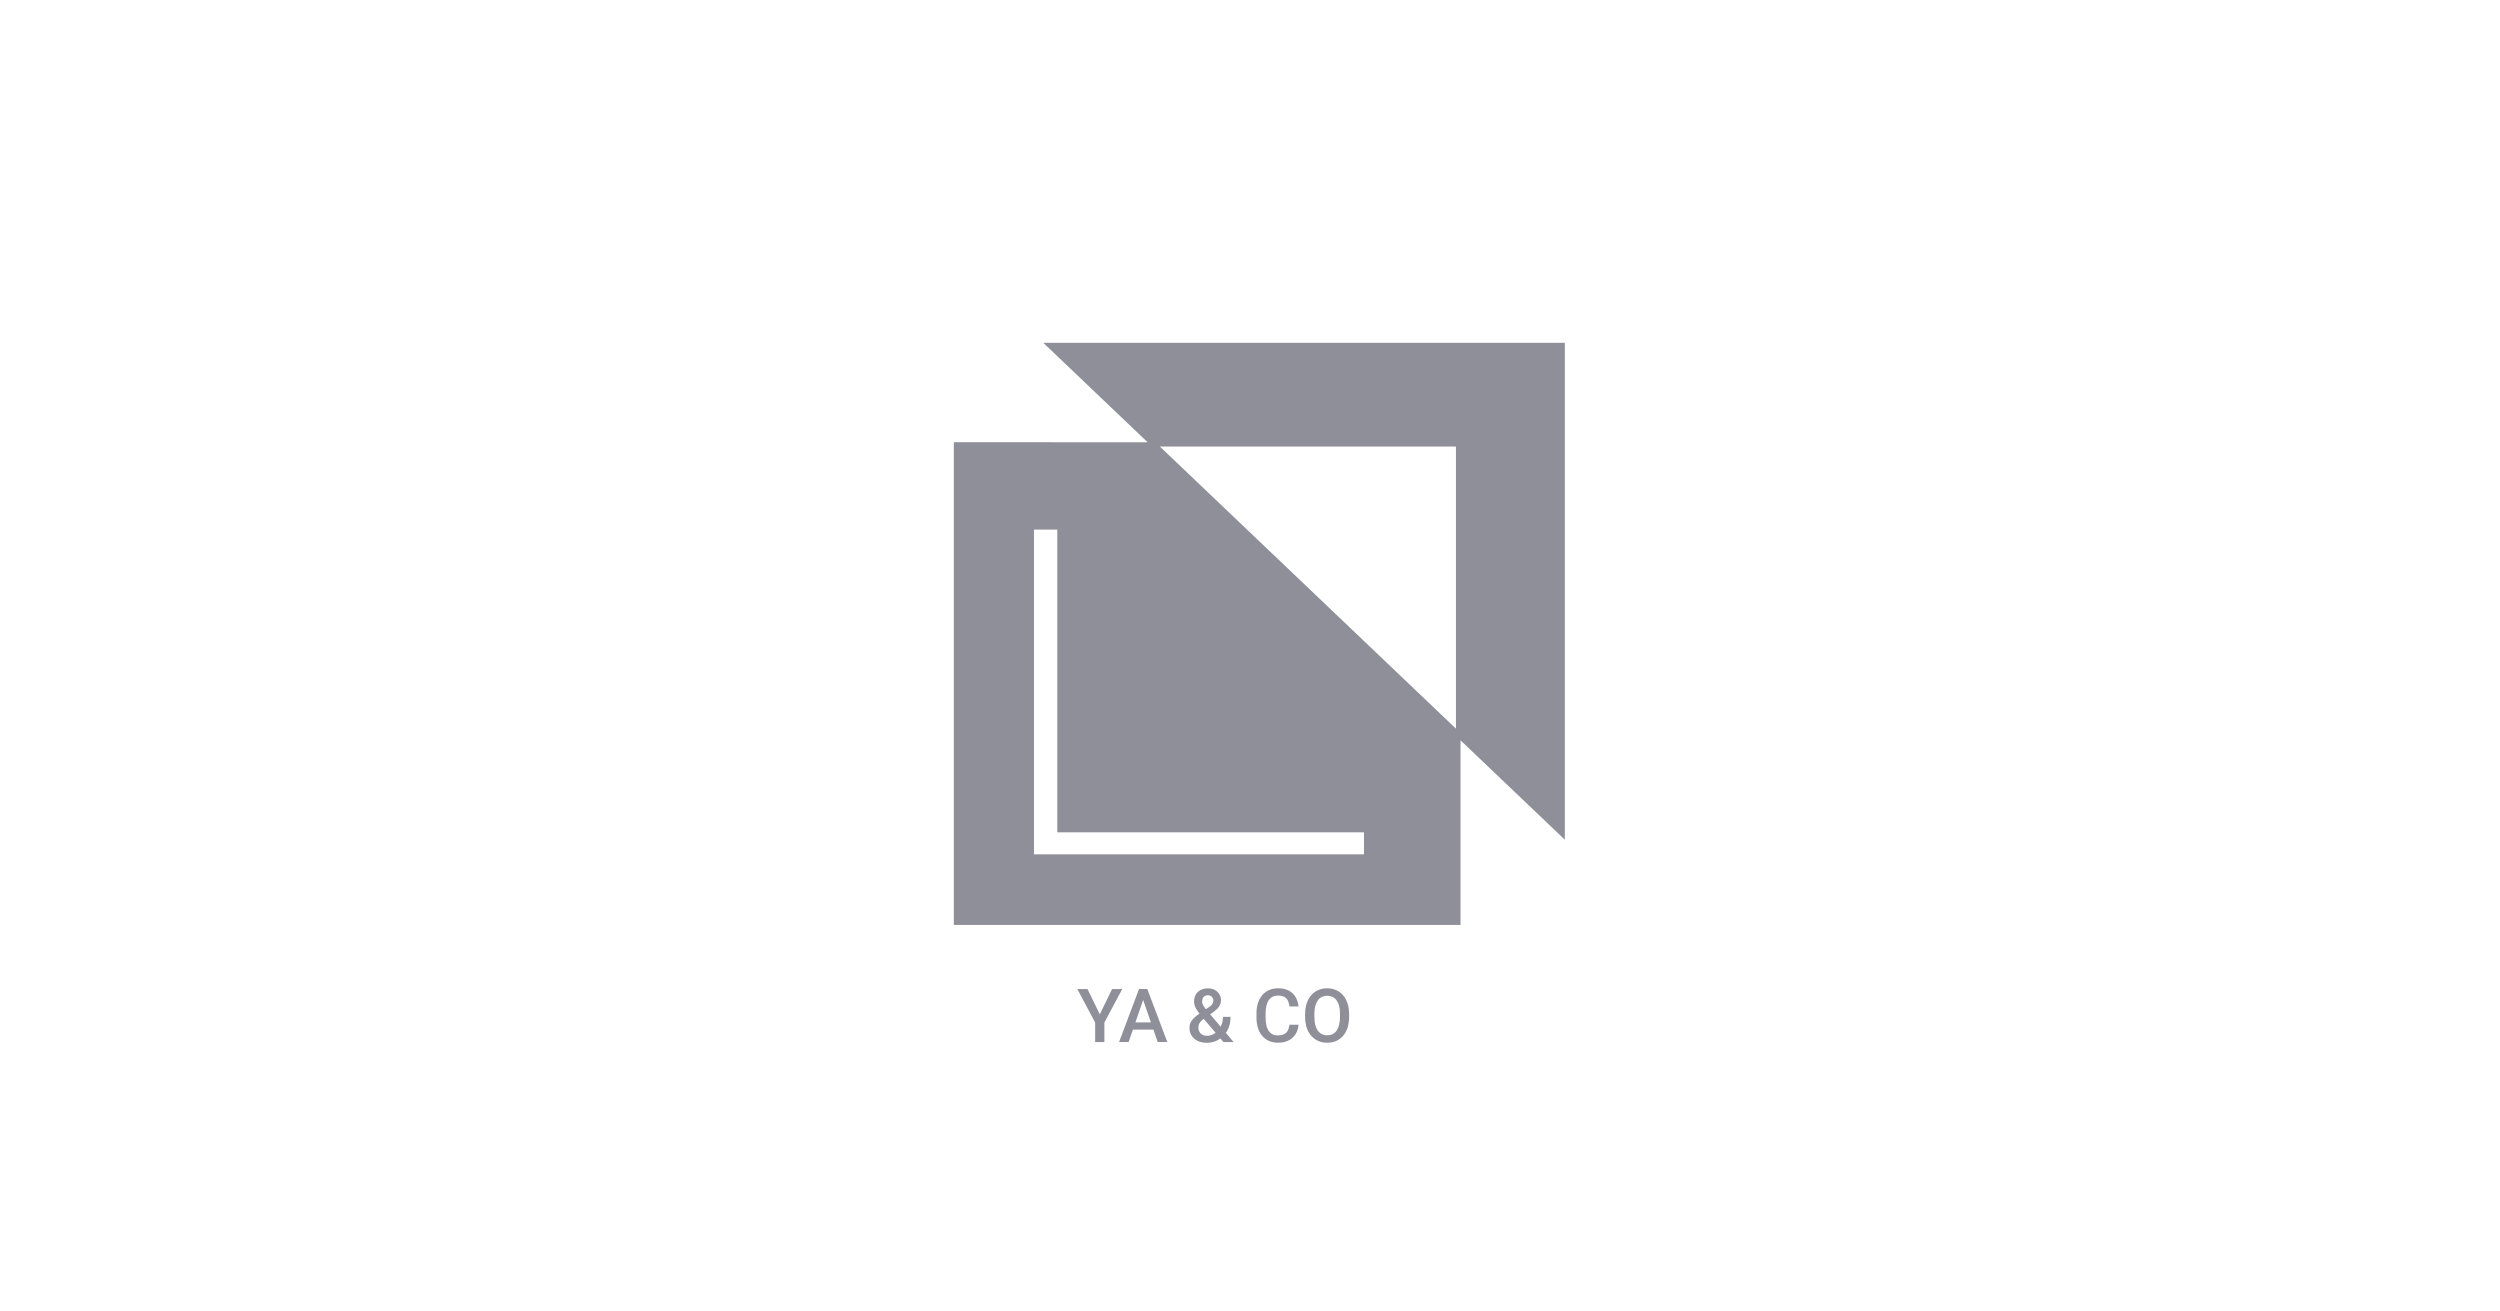 <!-- Generated by IcoMoon.io -->
<svg version="1.1" xmlns="http://www.w3.org/2000/svg" width="61" height="32" viewBox="0 0 61 32">
<title>client1</title>
<path fill="#8e8f99" d="M25.455 8.364l2.548 2.428-4.73-0.003v11.779h12.364v-4.504l2.545 2.425v-12.125h-12.727zM35.525 17.779l-7.225-6.884h7.225v6.884zM33.281 20.845h-8.052v-7.922h0.569v7.386h7.483v0.536zM26.835 24.75l0.3-0.617h0.247l-0.435 0.817v0.476h-0.225v-0.476l-0.435-0.817h0.248l0.3 0.617zM27.941 24.132h0.053l0.488 1.293h-0.234l-0.105-0.303h-0.5l-0.104 0.303h-0.233l0.486-1.293h0.149zM27.704 24.946h0.378l-0.189-0.548-0.189 0.548zM29.266 24.732c-0.045 0.032-0.085 0.063-0.12 0.095-0.038 0.034-0.068 0.072-0.090 0.112s-0.033 0.086-0.033 0.139c0 0.071 0.017 0.134 0.051 0.189s0.083 0.098 0.146 0.13c0.063 0.031 0.137 0.047 0.223 0.047 0.071 0 0.138-0.011 0.201-0.034 0.048-0.017 0.092-0.042 0.133-0.072l0.075 0.088h0.248l-0.189-0.224c0.014-0.018 0.026-0.037 0.037-0.057 0.027-0.048 0.046-0.1 0.058-0.156s0.019-0.116 0.019-0.178h-0.185c0 0.069-0.011 0.132-0.033 0.189-0.007 0.018-0.014 0.036-0.023 0.052l-0.256-0.302 0.090-0.065c0.034-0.025 0.064-0.051 0.091-0.079s0.046-0.059 0.061-0.092c0.015-0.034 0.022-0.071 0.022-0.112 0-0.052-0.013-0.099-0.039-0.142s-0.062-0.078-0.11-0.104c-0.047-0.027-0.104-0.040-0.17-0.040-0.068 0-0.128 0.013-0.178 0.040s-0.090 0.063-0.118 0.112-0.042 0.107-0.042 0.174c0 0.044 0.009 0.086 0.028 0.128s0.044 0.083 0.077 0.127c0.009 0.012 0.018 0.024 0.028 0.036zM29.372 24.861l0.288 0.338c-0.021 0.016-0.043 0.029-0.066 0.041-0.046 0.022-0.094 0.033-0.143 0.033-0.046 0-0.084-0.009-0.116-0.027s-0.055-0.043-0.072-0.074c-0.016-0.031-0.024-0.065-0.024-0.103 0-0.015 0.002-0.032 0.007-0.052s0.014-0.041 0.029-0.064c0.015-0.024 0.039-0.048 0.070-0.074l0.027-0.019zM29.423 24.625c-0.005-0.006-0.010-0.013-0.015-0.019-0.024-0.031-0.042-0.060-0.056-0.088s-0.020-0.056-0.020-0.083c0-0.028 0.005-0.053 0.015-0.075s0.026-0.041 0.047-0.055c0.021-0.014 0.046-0.021 0.076-0.021 0.043 0 0.077 0.013 0.1 0.039s0.036 0.054 0.036 0.085c0 0.036-0.008 0.066-0.024 0.091s-0.043 0.048-0.080 0.073l-0.079 0.053zM31.685 25.004c-0.007 0.085-0.031 0.16-0.071 0.226s-0.097 0.117-0.17 0.155-0.161 0.057-0.265 0.057c-0.080 0-0.152-0.014-0.216-0.043s-0.119-0.070-0.164-0.122c-0.046-0.053-0.081-0.117-0.105-0.193s-0.036-0.159-0.036-0.252v-0.107c0-0.093 0.012-0.177 0.036-0.252s0.060-0.139 0.107-0.193c0.046-0.054 0.102-0.095 0.166-0.123s0.138-0.043 0.219-0.043c0.103 0 0.19 0.019 0.261 0.057s0.126 0.090 0.165 0.157c0.040 0.067 0.064 0.144 0.073 0.23h-0.222c-0.006-0.056-0.019-0.103-0.039-0.143s-0.049-0.070-0.087-0.091c-0.038-0.021-0.089-0.032-0.151-0.032-0.051 0-0.095 0.009-0.133 0.028s-0.070 0.047-0.095 0.083c-0.025 0.037-0.045 0.082-0.058 0.136s-0.019 0.114-0.019 0.183v0.109c0 0.065 0.006 0.124 0.017 0.178s0.030 0.098 0.053 0.136c0.024 0.038 0.055 0.067 0.092 0.088s0.082 0.031 0.134 0.031c0.063 0 0.114-0.010 0.154-0.030s0.070-0.049 0.090-0.088c0.021-0.039 0.034-0.087 0.041-0.143h0.222zM32.918 24.814v-0.071c0-0.098-0.013-0.185-0.039-0.262s-0.062-0.144-0.109-0.198c-0.047-0.055-0.104-0.097-0.17-0.125s-0.139-0.044-0.218-0.044c-0.079 0-0.152 0.015-0.218 0.044s-0.122 0.070-0.17 0.125c-0.047 0.054-0.084 0.12-0.11 0.198s-0.039 0.164-0.039 0.262v0.071c0 0.098 0.013 0.185 0.039 0.263s0.064 0.144 0.112 0.198c0.048 0.054 0.104 0.096 0.17 0.125s0.138 0.043 0.218 0.043c0.080 0 0.153-0.014 0.218-0.043s0.122-0.071 0.169-0.125c0.047-0.054 0.084-0.12 0.109-0.198s0.038-0.165 0.038-0.263zM32.695 24.741v0.073c0 0.072-0.007 0.136-0.021 0.192s-0.034 0.103-0.060 0.141c-0.027 0.038-0.059 0.067-0.098 0.086s-0.083 0.028-0.132 0.028c-0.049 0-0.093-0.009-0.131-0.028s-0.072-0.048-0.099-0.086c-0.027-0.038-0.048-0.086-0.062-0.141s-0.021-0.12-0.021-0.192v-0.073c0-0.072 0.007-0.136 0.021-0.191s0.035-0.102 0.061-0.139c0.027-0.038 0.060-0.066 0.099-0.085s0.082-0.029 0.131-0.029 0.093 0.010 0.132 0.029c0.039 0.019 0.072 0.047 0.099 0.085s0.048 0.084 0.061 0.139c0.014 0.055 0.021 0.119 0.021 0.191z"></path>
</svg>
